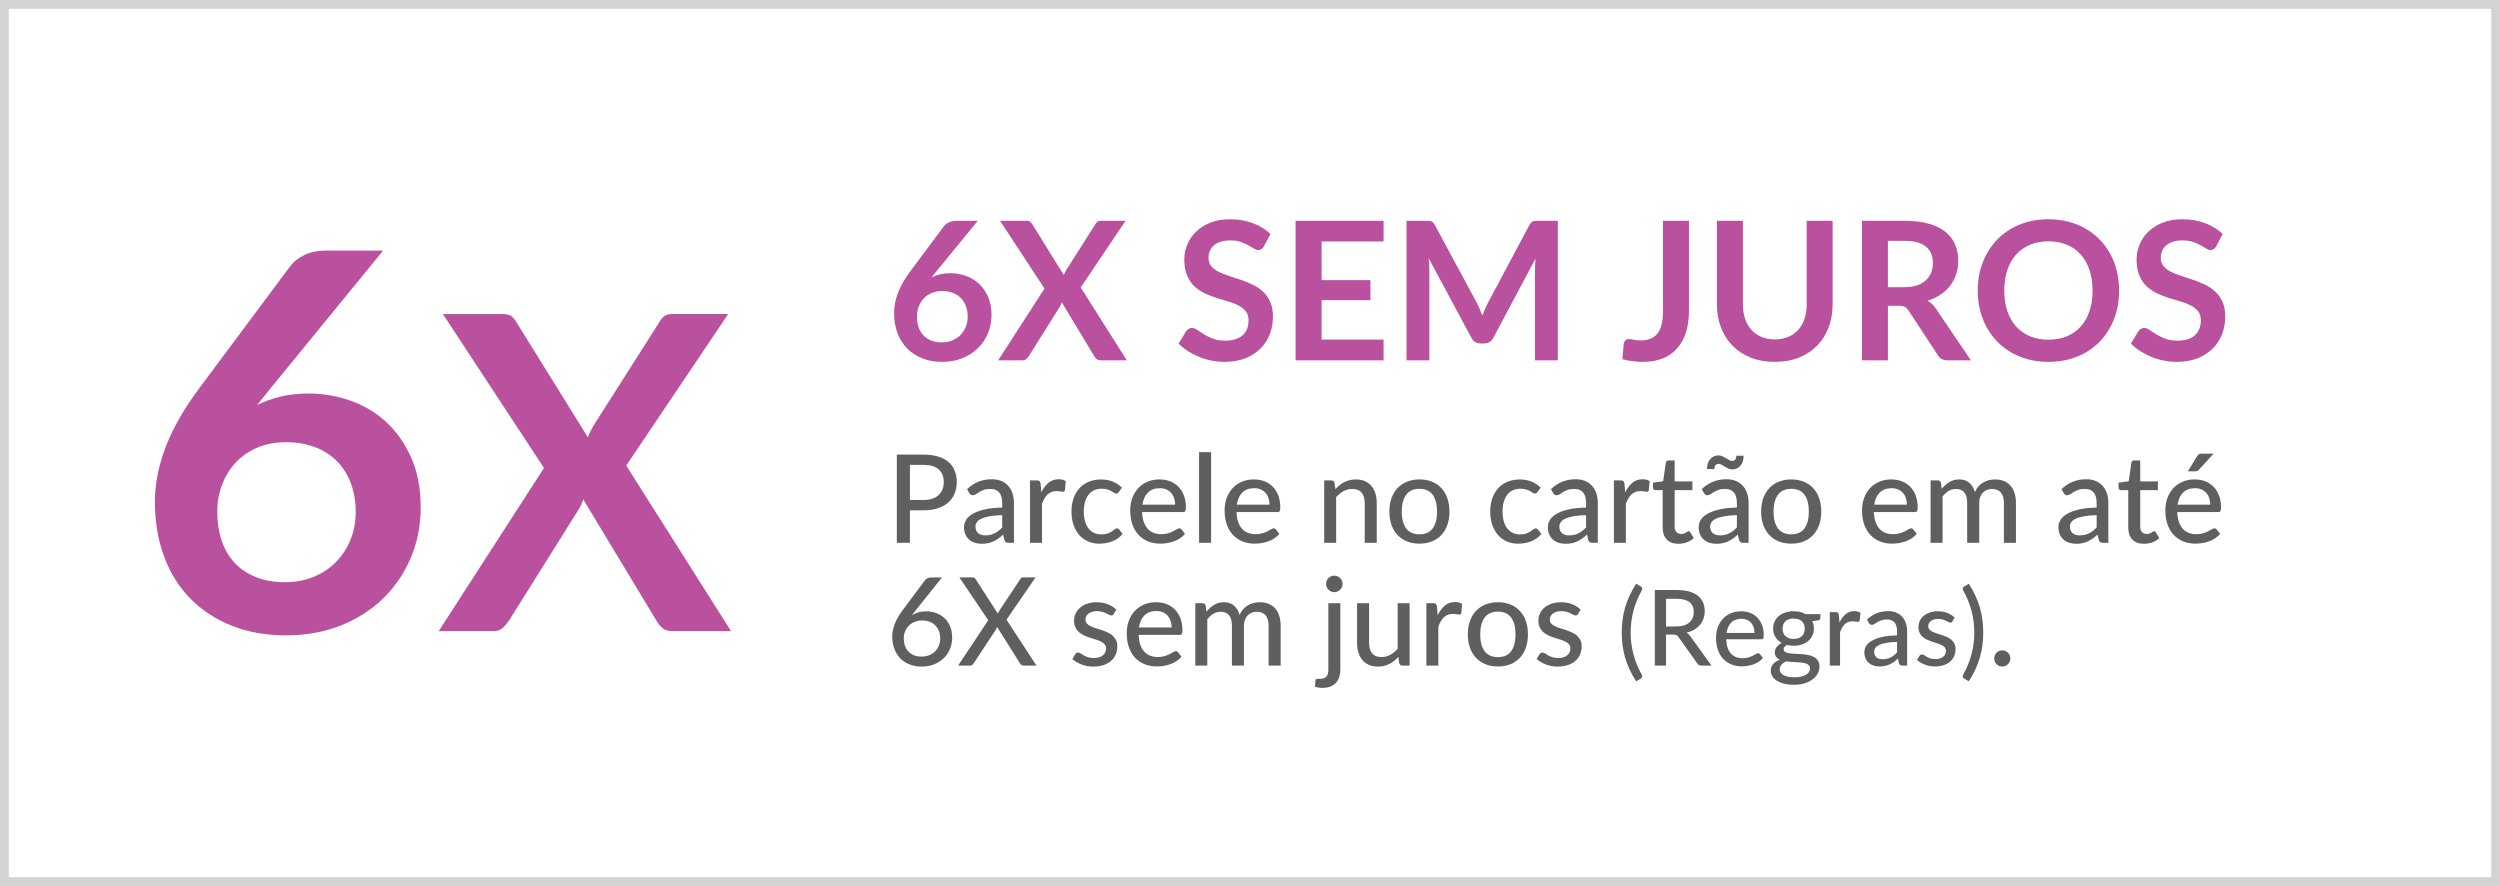 <?xml version="1.0" encoding="utf-8"?>
<!-- Generator: Adobe Illustrator 15.0.0, SVG Export Plug-In . SVG Version: 6.00 Build 0)  -->
<!DOCTYPE svg PUBLIC "-//W3C//DTD SVG 1.1//EN" "http://www.w3.org/Graphics/SVG/1.1/DTD/svg11.dtd">
<svg version="1.1" xmlns="http://www.w3.org/2000/svg" xmlns:xlink="http://www.w3.org/1999/xlink" x="0px" y="0px" width="285px"
	 height="101px" viewBox="0 0 285 101" enable-background="new 0 0 285 101" xml:space="preserve">
<g id="Layer_1">
	<g>
		<rect fill="#D2D3D2" width="285" height="101"/>
		<rect x="1" y="1" fill="#FFFFFF" width="283" height="99"/>
	</g>
</g>
<g id="Layer_2" display="none">
	<rect display="inline" fill="#D2D3D2" width="101" height="101"/>
</g>
<g id="Layer_3">
	<g>
		<path fill="#B9519F" d="M106.742,30.946l-0.55,0.682c0.308-0.154,0.64-0.273,0.996-0.357c0.355-0.084,0.739-0.126,1.149-0.126
			c0.601,0,1.186,0.099,1.754,0.297c0.568,0.198,1.069,0.497,1.501,0.897c0.433,0.399,0.781,0.896,1.045,1.49
			c0.264,0.594,0.396,1.287,0.396,2.079c0,0.741-0.136,1.436-0.407,2.084s-0.653,1.215-1.144,1.699
			c-0.491,0.484-1.083,0.866-1.776,1.144c-0.693,0.279-1.458,0.418-2.293,0.418c-0.851,0-1.613-0.136-2.288-0.407
			c-0.675-0.271-1.25-0.651-1.727-1.139c-0.477-0.487-0.841-1.074-1.094-1.76c-0.253-0.686-0.38-1.447-0.38-2.283
			c0-0.748,0.152-1.516,0.457-2.304c0.304-0.789,0.775-1.608,1.414-2.458l3.795-5.093c0.132-0.176,0.325-0.326,0.578-0.451
			c0.253-0.125,0.544-0.187,0.875-0.187h2.42L106.742,30.946z M107.358,39.031c0.433,0,0.831-0.073,1.193-0.22
			c0.363-0.146,0.675-0.352,0.935-0.616c0.26-0.264,0.464-0.574,0.611-0.93c0.146-0.355,0.22-0.743,0.22-1.161
			c0-0.455-0.07-0.863-0.209-1.227c-0.139-0.363-0.337-0.671-0.594-0.924c-0.257-0.253-0.565-0.445-0.924-0.578
			c-0.359-0.132-0.755-0.198-1.188-0.198s-0.825,0.073-1.177,0.22c-0.352,0.147-0.653,0.351-0.902,0.611
			c-0.25,0.26-0.444,0.568-0.583,0.924c-0.14,0.356-0.209,0.739-0.209,1.149c0,0.44,0.061,0.842,0.182,1.205
			c0.121,0.363,0.301,0.673,0.539,0.93s0.534,0.457,0.886,0.599C106.489,38.959,106.896,39.031,107.358,39.031z"/>
		<path fill="#B9519F" d="M128.457,41.077h-2.949c-0.205,0-0.367-0.051-0.488-0.154c-0.121-0.103-0.219-0.22-0.293-0.352
			l-3.684-6.105c-0.059,0.183-0.128,0.341-0.209,0.473l-3.531,5.632c-0.088,0.125-0.189,0.24-0.303,0.346
			c-0.114,0.106-0.262,0.16-0.445,0.16h-2.761l5.28-8.184l-5.071-7.722h2.948c0.205,0,0.354,0.027,0.446,0.082
			c0.091,0.055,0.177,0.145,0.258,0.27l3.619,5.83c0.073-0.183,0.161-0.367,0.264-0.55l3.322-5.225
			c0.08-0.139,0.168-0.242,0.264-0.308s0.217-0.099,0.363-0.099h2.826l-5.113,7.601L128.457,41.077z"/>
		<path fill="#B9519F" d="M144.098,28.064c-0.088,0.154-0.182,0.266-0.281,0.335c-0.1,0.07-0.223,0.104-0.369,0.104
			c-0.152,0-0.32-0.057-0.5-0.17c-0.18-0.113-0.395-0.24-0.644-0.379c-0.25-0.139-0.541-0.266-0.875-0.379s-0.728-0.17-1.183-0.17
			c-0.41,0-0.77,0.049-1.077,0.148c-0.309,0.099-0.567,0.236-0.776,0.413c-0.209,0.176-0.364,0.387-0.467,0.632
			c-0.104,0.246-0.154,0.515-0.154,0.809c0,0.374,0.104,0.686,0.313,0.935c0.209,0.249,0.485,0.462,0.83,0.638
			c0.345,0.176,0.737,0.334,1.178,0.473c0.439,0.139,0.891,0.288,1.353,0.445c0.462,0.158,0.913,0.341,1.354,0.55
			c0.439,0.209,0.832,0.473,1.177,0.792c0.344,0.319,0.621,0.709,0.83,1.171s0.312,1.023,0.312,1.683
			c0,0.719-0.123,1.392-0.367,2.019c-0.246,0.627-0.605,1.173-1.078,1.639c-0.473,0.466-1.051,0.833-1.733,1.1
			s-1.463,0.401-2.343,0.401c-0.506,0-1.005-0.049-1.496-0.148c-0.491-0.099-0.963-0.24-1.414-0.423
			c-0.45-0.183-0.874-0.403-1.271-0.66c-0.396-0.256-0.747-0.542-1.056-0.858l0.869-1.419c0.073-0.103,0.169-0.188,0.286-0.258
			s0.242-0.104,0.374-0.104c0.183,0,0.381,0.075,0.594,0.225c0.213,0.15,0.466,0.317,0.759,0.5c0.294,0.184,0.637,0.351,1.028,0.5
			c0.393,0.15,0.864,0.226,1.414,0.226c0.843,0,1.496-0.2,1.958-0.599c0.462-0.4,0.693-0.974,0.693-1.722
			c0-0.418-0.104-0.759-0.313-1.023c-0.209-0.264-0.486-0.486-0.831-0.666s-0.737-0.332-1.177-0.457
			c-0.44-0.125-0.888-0.26-1.342-0.407c-0.455-0.146-0.902-0.322-1.343-0.528c-0.439-0.205-0.832-0.473-1.177-0.803
			c-0.345-0.33-0.621-0.742-0.83-1.237s-0.313-1.105-0.313-1.832c0-0.579,0.115-1.144,0.347-1.694
			c0.23-0.55,0.566-1.038,1.006-1.463c0.44-0.425,0.982-0.767,1.628-1.023c0.646-0.257,1.387-0.385,2.223-0.385
			c0.938,0,1.804,0.147,2.596,0.44c0.792,0.293,1.467,0.704,2.024,1.232L144.098,28.064z"/>
		<path fill="#B9519F" d="M150.664,27.525v4.411h5.566v2.277h-5.566v4.499h7.062v2.365h-10.031V25.171h10.031v2.354H150.664z"/>
		<path fill="#B9519F" d="M177.592,25.171v15.906h-2.607V30.803c0-0.411,0.021-0.854,0.066-1.331l-4.807,9.031
			c-0.229,0.433-0.576,0.649-1.045,0.649h-0.418c-0.471,0-0.818-0.216-1.045-0.649l-4.863-9.064c0.023,0.242,0.041,0.48,0.057,0.715
			c0.014,0.235,0.021,0.451,0.021,0.649v10.274h-2.607V25.171h2.232c0.133,0,0.246,0.003,0.342,0.011s0.182,0.026,0.258,0.055
			c0.078,0.029,0.146,0.077,0.209,0.143c0.062,0.066,0.123,0.154,0.182,0.264l4.764,8.833c0.125,0.235,0.24,0.477,0.346,0.726
			c0.107,0.25,0.211,0.506,0.314,0.77c0.102-0.271,0.209-0.534,0.318-0.787s0.227-0.497,0.352-0.731l4.697-8.811
			c0.059-0.11,0.121-0.198,0.188-0.264c0.066-0.066,0.137-0.114,0.215-0.143c0.076-0.029,0.162-0.048,0.258-0.055
			s0.209-0.011,0.342-0.011H177.592z"/>
		<path fill="#B9519F" d="M192.541,35.423c0,0.895-0.111,1.701-0.33,2.42c-0.221,0.719-0.549,1.331-0.984,1.837
			c-0.438,0.506-0.982,0.895-1.635,1.166c-0.652,0.271-1.41,0.407-2.275,0.407c-0.396,0-0.785-0.023-1.166-0.071
			c-0.383-0.048-0.781-0.123-1.199-0.226c0.021-0.293,0.047-0.586,0.076-0.88s0.055-0.586,0.078-0.88
			c0.021-0.161,0.086-0.292,0.191-0.391s0.258-0.148,0.457-0.148c0.125,0,0.287,0.026,0.488,0.077
			c0.203,0.051,0.457,0.077,0.766,0.077c0.418,0,0.787-0.061,1.111-0.181c0.322-0.121,0.592-0.314,0.809-0.578
			c0.215-0.264,0.379-0.607,0.488-1.029c0.111-0.421,0.166-0.933,0.166-1.534V25.171h2.959V35.423z"/>
		<path fill="#B9519F" d="M202.33,38.69c0.572,0,1.084-0.095,1.535-0.286c0.451-0.191,0.83-0.458,1.139-0.803
			s0.545-0.763,0.709-1.254c0.166-0.491,0.248-1.041,0.248-1.65v-9.526h2.959v9.526c0,0.946-0.152,1.82-0.457,2.624
			c-0.305,0.803-0.74,1.496-1.309,2.079s-1.26,1.038-2.074,1.364c-0.812,0.326-1.73,0.489-2.75,0.489
			c-1.025,0-1.947-0.163-2.76-0.489c-0.814-0.326-1.506-0.781-2.074-1.364s-1.004-1.276-1.309-2.079
			c-0.305-0.803-0.457-1.678-0.457-2.624v-9.526h2.959v9.515c0,0.609,0.082,1.159,0.248,1.65c0.164,0.492,0.402,0.912,0.715,1.26
			c0.311,0.348,0.693,0.618,1.145,0.809C201.248,38.595,201.758,38.69,202.33,38.69z"/>
		<path fill="#B9519F" d="M224.684,41.077h-2.674c-0.506,0-0.873-0.198-1.1-0.594l-3.344-5.093c-0.125-0.19-0.264-0.326-0.414-0.407
			c-0.15-0.081-0.371-0.121-0.664-0.121h-1.266v6.215h-2.959V25.171h4.852c1.078,0,2.004,0.112,2.777,0.335s1.408,0.537,1.902,0.94
			c0.496,0.403,0.859,0.885,1.096,1.446c0.234,0.561,0.352,1.179,0.352,1.854c0,0.536-0.08,1.042-0.236,1.518
			c-0.158,0.477-0.385,0.909-0.684,1.298c-0.297,0.389-0.662,0.73-1.1,1.023c-0.436,0.293-0.934,0.524-1.49,0.693
			c0.191,0.11,0.367,0.24,0.527,0.39c0.162,0.15,0.309,0.329,0.441,0.534L224.684,41.077z M217.07,32.739
			c0.557,0,1.043-0.07,1.457-0.209c0.416-0.139,0.756-0.332,1.023-0.578s0.469-0.537,0.6-0.875c0.133-0.337,0.199-0.708,0.199-1.111
			c0-0.807-0.268-1.426-0.799-1.859c-0.531-0.432-1.344-0.649-2.436-0.649h-1.893v5.28H217.07z"/>
		<path fill="#B9519F" d="M241.578,33.124c0,1.166-0.193,2.246-0.578,3.24s-0.93,1.854-1.633,2.58
			c-0.703,0.726-1.551,1.292-2.541,1.699c-0.99,0.407-2.09,0.61-3.301,0.61c-1.201,0-2.299-0.203-3.289-0.61
			c-0.988-0.407-1.838-0.974-2.545-1.699c-0.709-0.726-1.256-1.586-1.645-2.58s-0.584-2.074-0.584-3.24s0.195-2.246,0.584-3.239
			s0.936-1.854,1.645-2.58c0.707-0.726,1.557-1.292,2.545-1.7c0.99-0.407,2.088-0.61,3.289-0.61c0.807,0,1.566,0.094,2.277,0.281
			s1.365,0.451,1.959,0.792c0.594,0.341,1.127,0.755,1.6,1.243c0.473,0.488,0.875,1.032,1.205,1.634
			c0.33,0.601,0.58,1.254,0.754,1.958C241.492,31.606,241.578,32.347,241.578,33.124z M238.553,33.124
			c0-0.873-0.117-1.655-0.352-2.348c-0.234-0.693-0.568-1.282-1.002-1.766c-0.432-0.484-0.957-0.854-1.578-1.111
			c-0.619-0.256-1.318-0.385-2.096-0.385s-1.475,0.128-2.094,0.385c-0.621,0.257-1.148,0.627-1.584,1.111
			c-0.438,0.484-0.773,1.072-1.008,1.766c-0.234,0.693-0.352,1.476-0.352,2.348c0,0.873,0.117,1.656,0.352,2.349
			s0.57,1.28,1.008,1.76c0.436,0.48,0.963,0.849,1.584,1.106c0.619,0.256,1.316,0.385,2.094,0.385s1.477-0.128,2.096-0.385
			c0.621-0.257,1.146-0.625,1.578-1.106c0.434-0.48,0.768-1.067,1.002-1.76S238.553,33.997,238.553,33.124z"/>
		<path fill="#B9519F" d="M252.656,28.064c-0.088,0.154-0.182,0.266-0.281,0.335c-0.1,0.07-0.223,0.104-0.369,0.104
			c-0.152,0-0.32-0.057-0.5-0.17c-0.18-0.113-0.395-0.24-0.643-0.379c-0.25-0.139-0.541-0.266-0.875-0.379s-0.729-0.17-1.184-0.17
			c-0.41,0-0.77,0.049-1.076,0.148c-0.309,0.099-0.568,0.236-0.777,0.413c-0.209,0.176-0.363,0.387-0.467,0.632
			s-0.154,0.515-0.154,0.809c0,0.374,0.105,0.686,0.314,0.935c0.209,0.249,0.484,0.462,0.83,0.638
			c0.344,0.176,0.736,0.334,1.178,0.473c0.439,0.139,0.891,0.288,1.352,0.445c0.463,0.158,0.914,0.341,1.354,0.55
			s0.832,0.473,1.178,0.792c0.344,0.319,0.621,0.709,0.83,1.171s0.312,1.023,0.312,1.683c0,0.719-0.123,1.392-0.367,2.019
			c-0.246,0.627-0.605,1.173-1.078,1.639c-0.473,0.466-1.051,0.833-1.732,1.1s-1.463,0.401-2.344,0.401
			c-0.506,0-1.004-0.049-1.496-0.148c-0.49-0.099-0.963-0.24-1.414-0.423c-0.449-0.183-0.873-0.403-1.27-0.66
			c-0.396-0.256-0.748-0.542-1.057-0.858l0.869-1.419c0.074-0.103,0.17-0.188,0.287-0.258s0.242-0.104,0.373-0.104
			c0.184,0,0.381,0.075,0.594,0.225c0.213,0.15,0.467,0.317,0.76,0.5c0.293,0.184,0.637,0.351,1.027,0.5
			c0.393,0.15,0.865,0.226,1.414,0.226c0.844,0,1.496-0.2,1.959-0.599c0.461-0.4,0.693-0.974,0.693-1.722
			c0-0.418-0.105-0.759-0.314-1.023c-0.209-0.264-0.486-0.486-0.83-0.666c-0.346-0.18-0.738-0.332-1.178-0.457
			s-0.887-0.26-1.342-0.407c-0.455-0.146-0.902-0.322-1.342-0.528c-0.439-0.205-0.832-0.473-1.178-0.803
			c-0.344-0.33-0.621-0.742-0.83-1.237s-0.312-1.105-0.312-1.832c0-0.579,0.115-1.144,0.346-1.694
			c0.23-0.55,0.566-1.038,1.006-1.463c0.441-0.425,0.982-0.767,1.629-1.023c0.645-0.257,1.387-0.385,2.223-0.385
			c0.938,0,1.803,0.147,2.596,0.44c0.791,0.293,1.467,0.704,2.023,1.232L252.656,28.064z"/>
	</g>
	<g>
		<path fill="#B9519F" d="M30.8,44.32l-1.5,1.86c0.84-0.42,1.745-0.745,2.715-0.975c0.97-0.229,2.015-0.345,3.135-0.345
			c1.64,0,3.235,0.27,4.785,0.81c1.55,0.54,2.915,1.355,4.095,2.445c1.18,1.09,2.13,2.445,2.85,4.064
			c0.72,1.621,1.08,3.511,1.08,5.67c0,2.021-0.37,3.916-1.11,5.686c-0.74,1.77-1.78,3.314-3.12,4.635s-2.955,2.36-4.845,3.12
			c-1.89,0.76-3.975,1.14-6.255,1.14c-2.32,0-4.4-0.369-6.24-1.109c-1.84-0.74-3.41-1.775-4.71-3.105
			c-1.3-1.33-2.295-2.93-2.985-4.8s-1.035-3.944-1.035-6.225c0-2.04,0.415-4.136,1.245-6.285c0.83-2.15,2.115-4.385,3.855-6.705
			l10.35-13.89c0.36-0.48,0.885-0.89,1.575-1.23c0.69-0.34,1.485-0.51,2.385-0.51h6.6L30.8,44.32z M32.48,66.37
			c1.18,0,2.265-0.2,3.255-0.601c0.99-0.399,1.84-0.959,2.55-1.68c0.709-0.72,1.265-1.564,1.665-2.535
			c0.4-0.969,0.6-2.024,0.6-3.164c0-1.24-0.19-2.355-0.57-3.346s-0.92-1.83-1.62-2.52c-0.701-0.69-1.541-1.215-2.52-1.575
			c-0.98-0.36-2.061-0.54-3.24-0.54c-1.18,0-2.25,0.2-3.21,0.6c-0.96,0.4-1.78,0.955-2.46,1.666c-0.68,0.709-1.21,1.55-1.59,2.52
			c-0.38,0.971-0.57,2.016-0.57,3.135c0,1.2,0.165,2.295,0.495,3.285s0.82,1.835,1.47,2.535c0.649,0.7,1.455,1.244,2.415,1.635
			C30.11,66.176,31.22,66.37,32.48,66.37z"/>
		<path fill="#B9519F" d="M83.34,71.95h-6.701c-0.467,0-0.838-0.116-1.111-0.351c-0.275-0.232-0.496-0.5-0.664-0.799l-8.375-13.875
			C66.356,57.342,66.198,57.7,66.015,58l-8.025,12.801c-0.2,0.283-0.429,0.545-0.688,0.787s-0.596,0.362-1.012,0.362h-6.275
			l12-18.601L50.489,35.8h6.7c0.466,0,0.804,0.062,1.013,0.188c0.208,0.125,0.404,0.329,0.587,0.612l8.225,13.25
			c0.166-0.417,0.366-0.833,0.6-1.25l7.55-11.875c0.184-0.316,0.383-0.55,0.6-0.7c0.217-0.15,0.492-0.225,0.826-0.225h6.424
			L71.389,53.075L83.34,71.95z"/>
	</g>
	<g>
		<path fill="#5F5F5F" d="M105.284,51.827c0.644,0,1.204,0.074,1.68,0.224s0.871,0.36,1.183,0.634
			c0.312,0.272,0.545,0.604,0.696,0.99c0.152,0.388,0.228,0.816,0.228,1.288s-0.082,0.904-0.245,1.299
			c-0.164,0.395-0.404,0.733-0.721,1.019c-0.317,0.284-0.713,0.505-1.187,0.661s-1.019,0.234-1.634,0.234h-1.554v3.703h-1.491
			V51.827H105.284z M105.284,57c0.378,0,0.71-0.049,0.998-0.147c0.287-0.098,0.527-0.236,0.721-0.416s0.339-0.395,0.438-0.645
			c0.098-0.249,0.147-0.525,0.147-0.829c0-0.611-0.19-1.092-0.57-1.442c-0.38-0.35-0.958-0.524-1.732-0.524h-1.554V57H105.284z"/>
		<path fill="#5F5F5F" d="M110.247,55.761c0.397-0.378,0.827-0.66,1.292-0.847s0.974-0.28,1.53-0.28
			c0.406,0,0.765,0.066,1.078,0.199c0.313,0.134,0.577,0.319,0.791,0.557c0.215,0.238,0.377,0.523,0.487,0.854
			c0.109,0.331,0.165,0.697,0.165,1.099v4.536h-0.609c-0.135,0-0.238-0.022-0.308-0.066c-0.07-0.044-0.126-0.127-0.168-0.249
			l-0.147-0.623c-0.182,0.169-0.362,0.316-0.539,0.445c-0.178,0.128-0.363,0.237-0.557,0.329c-0.194,0.091-0.4,0.159-0.62,0.206
			s-0.462,0.07-0.728,0.07c-0.28,0-0.542-0.039-0.788-0.116c-0.245-0.076-0.458-0.194-0.64-0.354
			c-0.182-0.158-0.326-0.356-0.431-0.595s-0.158-0.516-0.158-0.833c0-0.28,0.076-0.55,0.228-0.809
			c0.152-0.259,0.399-0.491,0.742-0.696s0.791-0.373,1.344-0.504c0.553-0.131,1.233-0.205,2.04-0.224v-0.519
			c0-0.536-0.114-0.938-0.343-1.204c-0.229-0.266-0.564-0.398-1.008-0.398c-0.299,0-0.55,0.037-0.752,0.111
			c-0.203,0.075-0.378,0.158-0.525,0.249s-0.275,0.174-0.385,0.248c-0.11,0.075-0.223,0.112-0.339,0.112
			c-0.094,0-0.174-0.025-0.242-0.077c-0.068-0.051-0.123-0.112-0.165-0.182L110.247,55.761z M114.25,58.722
			c-0.555,0.019-1.026,0.062-1.414,0.13c-0.388,0.067-0.703,0.157-0.945,0.27c-0.243,0.111-0.417,0.244-0.525,0.396
			s-0.161,0.32-0.161,0.507c0,0.178,0.029,0.331,0.088,0.459c0.058,0.128,0.137,0.233,0.238,0.315
			c0.1,0.081,0.218,0.141,0.354,0.178c0.135,0.038,0.282,0.057,0.441,0.057c0.21,0,0.402-0.021,0.578-0.063
			c0.175-0.042,0.339-0.102,0.493-0.179c0.154-0.076,0.301-0.171,0.441-0.283c0.14-0.112,0.277-0.24,0.413-0.385V58.722z"/>
		<path fill="#5F5F5F" d="M118.71,56.132c0.229-0.467,0.504-0.833,0.826-1.099c0.322-0.267,0.709-0.399,1.162-0.399
			c0.154,0,0.3,0.018,0.438,0.053s0.258,0.087,0.361,0.157l-0.091,1.029c-0.033,0.126-0.109,0.188-0.231,0.188
			c-0.065,0-0.164-0.013-0.294-0.038c-0.131-0.025-0.271-0.038-0.42-0.038c-0.219,0-0.413,0.031-0.581,0.094
			c-0.168,0.063-0.318,0.156-0.452,0.28c-0.133,0.124-0.251,0.275-0.354,0.455s-0.198,0.384-0.287,0.612v4.452h-1.365v-7.112h0.784
			c0.149,0,0.25,0.027,0.304,0.081s0.092,0.148,0.116,0.283L118.71,56.132z"/>
		<path fill="#5F5F5F" d="M127.537,56.097c-0.042,0.052-0.083,0.093-0.123,0.123s-0.097,0.045-0.171,0.045s-0.153-0.029-0.234-0.087
			c-0.082-0.059-0.185-0.122-0.308-0.189s-0.273-0.131-0.448-0.188c-0.175-0.059-0.391-0.088-0.647-0.088
			c-0.336,0-0.633,0.061-0.889,0.182c-0.257,0.122-0.47,0.294-0.641,0.519c-0.17,0.224-0.3,0.497-0.389,0.818
			c-0.088,0.322-0.133,0.685-0.133,1.085c0,0.416,0.047,0.786,0.14,1.11s0.226,0.597,0.399,0.818c0.172,0.222,0.383,0.39,0.63,0.504
			c0.248,0.115,0.522,0.172,0.826,0.172c0.294,0,0.537-0.036,0.728-0.108s0.35-0.15,0.476-0.234s0.231-0.162,0.315-0.234
			s0.17-0.108,0.259-0.108c0.112,0,0.198,0.042,0.259,0.126l0.392,0.504c-0.163,0.2-0.346,0.371-0.549,0.511
			s-0.419,0.254-0.647,0.343s-0.468,0.154-0.717,0.196c-0.25,0.042-0.503,0.062-0.76,0.062c-0.443,0-0.857-0.081-1.243-0.245
			c-0.385-0.163-0.718-0.4-1.001-0.714c-0.282-0.312-0.505-0.696-0.668-1.151c-0.163-0.455-0.245-0.972-0.245-1.551
			c0-0.526,0.073-1.015,0.22-1.463c0.147-0.447,0.364-0.834,0.651-1.158c0.287-0.324,0.641-0.578,1.061-0.763
			s0.901-0.276,1.442-0.276c0.509,0,0.957,0.081,1.344,0.245c0.387,0.163,0.732,0.394,1.036,0.692L127.537,56.097z"/>
		<path fill="#5F5F5F" d="M135.089,60.864c-0.168,0.195-0.361,0.365-0.581,0.507c-0.219,0.143-0.452,0.258-0.7,0.347
			c-0.247,0.089-0.503,0.154-0.767,0.196s-0.523,0.062-0.78,0.062c-0.49,0-0.943-0.083-1.361-0.248
			c-0.418-0.166-0.779-0.408-1.085-0.729c-0.306-0.319-0.544-0.716-0.714-1.189c-0.17-0.474-0.255-1.019-0.255-1.635
			c0-0.494,0.077-0.955,0.231-1.383c0.153-0.427,0.374-0.799,0.661-1.116s0.639-0.566,1.054-0.749
			c0.415-0.182,0.882-0.272,1.4-0.272c0.434,0,0.834,0.071,1.2,0.213c0.366,0.143,0.683,0.35,0.948,0.62
			c0.267,0.271,0.475,0.604,0.627,1.001c0.151,0.396,0.228,0.849,0.228,1.357c0,0.21-0.023,0.352-0.07,0.424
			s-0.133,0.108-0.259,0.108h-4.662c0.014,0.425,0.074,0.795,0.182,1.109c0.107,0.315,0.256,0.577,0.444,0.788
			c0.189,0.21,0.414,0.366,0.676,0.469s0.553,0.153,0.875,0.153c0.304,0,0.565-0.034,0.788-0.104
			c0.221-0.07,0.412-0.146,0.573-0.228s0.297-0.157,0.406-0.228s0.206-0.104,0.291-0.104c0.111,0,0.198,0.042,0.259,0.126
			L135.089,60.864z M133.962,57.532c0-0.271-0.038-0.521-0.115-0.749s-0.19-0.428-0.34-0.596s-0.331-0.298-0.546-0.392
			s-0.462-0.14-0.742-0.14c-0.574,0-1.025,0.165-1.354,0.497c-0.329,0.331-0.538,0.791-0.626,1.379H133.962z"/>
		<path fill="#5F5F5F" d="M138.065,51.547v10.332h-1.372V51.547H138.065z"/>
		<path fill="#5F5F5F" d="M145.848,60.864c-0.168,0.195-0.361,0.365-0.58,0.507c-0.219,0.143-0.453,0.258-0.701,0.347
			c-0.246,0.089-0.502,0.154-0.766,0.196s-0.523,0.062-0.781,0.062c-0.49,0-0.943-0.083-1.361-0.248
			c-0.418-0.166-0.779-0.408-1.085-0.729c-0.306-0.319-0.544-0.716-0.714-1.189c-0.171-0.474-0.256-1.019-0.256-1.635
			c0-0.494,0.077-0.955,0.231-1.383c0.154-0.427,0.374-0.799,0.661-1.116s0.639-0.566,1.054-0.749
			c0.415-0.182,0.882-0.272,1.4-0.272c0.434,0,0.834,0.071,1.2,0.213c0.367,0.143,0.684,0.35,0.949,0.62s0.475,0.604,0.627,1.001
			c0.15,0.396,0.227,0.849,0.227,1.357c0,0.21-0.023,0.352-0.07,0.424s-0.133,0.108-0.258,0.108h-4.663
			c0.014,0.425,0.074,0.795,0.182,1.109c0.107,0.315,0.256,0.577,0.444,0.788c0.189,0.21,0.414,0.366,0.676,0.469
			s0.553,0.153,0.875,0.153c0.305,0,0.566-0.034,0.789-0.104c0.221-0.07,0.412-0.146,0.572-0.228
			c0.162-0.082,0.297-0.157,0.406-0.228s0.207-0.104,0.291-0.104c0.111,0,0.199,0.042,0.26,0.126L145.848,60.864z M144.721,57.532
			c0-0.271-0.037-0.521-0.115-0.749c-0.076-0.229-0.189-0.428-0.34-0.596c-0.148-0.168-0.33-0.298-0.545-0.392
			s-0.463-0.14-0.743-0.14c-0.574,0-1.025,0.165-1.354,0.497c-0.329,0.331-0.538,0.791-0.626,1.379H144.721z"/>
		<path fill="#5F5F5F" d="M152.24,55.754c0.152-0.163,0.314-0.312,0.482-0.448c0.168-0.135,0.346-0.251,0.535-0.347
			c0.189-0.095,0.393-0.17,0.609-0.224s0.449-0.08,0.697-0.08c0.391,0,0.734,0.065,1.031,0.195c0.297,0.131,0.545,0.314,0.746,0.55
			s0.352,0.52,0.455,0.851c0.102,0.331,0.154,0.697,0.154,1.099v4.529h-1.373V57.35c0-0.508-0.117-0.903-0.35-1.187
			c-0.234-0.282-0.59-0.423-1.07-0.423c-0.352,0-0.678,0.083-0.984,0.248c-0.305,0.166-0.59,0.391-0.85,0.676v5.215h-1.365v-7.112
			h0.818c0.191,0,0.311,0.091,0.357,0.273L152.24,55.754z"/>
		<path fill="#5F5F5F" d="M161.822,54.655c0.523,0,0.996,0.085,1.418,0.255c0.422,0.171,0.781,0.416,1.078,0.735
			s0.523,0.705,0.682,1.155s0.238,0.955,0.238,1.515c0,0.561-0.08,1.066-0.238,1.52s-0.385,0.838-0.682,1.155
			s-0.656,0.561-1.078,0.731c-0.422,0.17-0.895,0.255-1.418,0.255c-0.527,0-1.002-0.085-1.424-0.255
			c-0.422-0.171-0.783-0.414-1.082-0.731s-0.529-0.702-0.689-1.155s-0.242-0.959-0.242-1.52c0-0.56,0.082-1.064,0.242-1.515
			s0.391-0.836,0.689-1.155s0.66-0.564,1.082-0.735C160.82,54.74,161.295,54.655,161.822,54.655z M161.822,60.913
			c0.672,0,1.174-0.227,1.506-0.679c0.33-0.453,0.496-1.09,0.496-1.911s-0.166-1.46-0.496-1.915
			c-0.332-0.455-0.834-0.683-1.506-0.683c-0.682,0-1.189,0.228-1.521,0.683c-0.334,0.455-0.502,1.094-0.502,1.915
			s0.168,1.458,0.502,1.911C160.633,60.687,161.141,60.913,161.822,60.913z"/>
		<path fill="#5F5F5F" d="M175.275,56.097c-0.041,0.052-0.082,0.093-0.123,0.123c-0.039,0.03-0.096,0.045-0.17,0.045
			c-0.076,0-0.154-0.029-0.236-0.087c-0.08-0.059-0.184-0.122-0.307-0.189c-0.125-0.067-0.273-0.131-0.449-0.188
			c-0.174-0.059-0.391-0.088-0.646-0.088c-0.336,0-0.633,0.061-0.889,0.182c-0.258,0.122-0.471,0.294-0.641,0.519
			c-0.17,0.224-0.301,0.497-0.389,0.818c-0.09,0.322-0.133,0.685-0.133,1.085c0,0.416,0.047,0.786,0.139,1.11
			c0.094,0.324,0.227,0.597,0.4,0.818c0.172,0.222,0.383,0.39,0.629,0.504c0.248,0.115,0.523,0.172,0.826,0.172
			c0.295,0,0.537-0.036,0.729-0.108s0.35-0.15,0.477-0.234c0.125-0.084,0.23-0.162,0.314-0.234s0.17-0.108,0.26-0.108
			c0.111,0,0.197,0.042,0.258,0.126l0.393,0.504c-0.164,0.2-0.348,0.371-0.549,0.511c-0.203,0.14-0.42,0.254-0.648,0.343
			s-0.469,0.154-0.717,0.196c-0.25,0.042-0.504,0.062-0.76,0.062c-0.443,0-0.857-0.081-1.242-0.245
			c-0.387-0.163-0.719-0.4-1.002-0.714c-0.281-0.312-0.506-0.696-0.668-1.151c-0.164-0.455-0.246-0.972-0.246-1.551
			c0-0.526,0.074-1.015,0.221-1.463c0.148-0.447,0.365-0.834,0.652-1.158s0.641-0.578,1.061-0.763s0.9-0.276,1.441-0.276
			c0.508,0,0.957,0.081,1.344,0.245c0.387,0.163,0.732,0.394,1.035,0.692L175.275,56.097z"/>
		<path fill="#5F5F5F" d="M176.809,55.761c0.396-0.378,0.828-0.66,1.291-0.847c0.465-0.187,0.975-0.28,1.529-0.28
			c0.406,0,0.766,0.066,1.078,0.199c0.312,0.134,0.576,0.319,0.791,0.557c0.215,0.238,0.377,0.523,0.486,0.854
			c0.111,0.331,0.166,0.697,0.166,1.099v4.536h-0.609c-0.135,0-0.238-0.022-0.309-0.066s-0.125-0.127-0.168-0.249l-0.146-0.623
			c-0.182,0.169-0.361,0.316-0.539,0.445c-0.178,0.128-0.363,0.237-0.557,0.329c-0.193,0.091-0.4,0.159-0.619,0.206
			c-0.221,0.047-0.463,0.07-0.729,0.07c-0.279,0-0.543-0.039-0.787-0.116c-0.246-0.076-0.459-0.194-0.641-0.354
			c-0.182-0.158-0.326-0.356-0.43-0.595c-0.105-0.238-0.158-0.516-0.158-0.833c0-0.28,0.076-0.55,0.227-0.809
			c0.152-0.259,0.4-0.491,0.742-0.696c0.344-0.205,0.791-0.373,1.344-0.504c0.555-0.131,1.234-0.205,2.041-0.224v-0.519
			c0-0.536-0.113-0.938-0.342-1.204c-0.23-0.266-0.566-0.398-1.01-0.398c-0.299,0-0.549,0.037-0.752,0.111
			c-0.203,0.075-0.377,0.158-0.525,0.249c-0.146,0.091-0.275,0.174-0.385,0.248c-0.109,0.075-0.223,0.112-0.34,0.112
			c-0.092,0-0.174-0.025-0.24-0.077c-0.068-0.051-0.123-0.112-0.164-0.182L176.809,55.761z M180.812,58.722
			c-0.555,0.019-1.027,0.062-1.414,0.13s-0.701,0.157-0.945,0.27c-0.242,0.111-0.418,0.244-0.523,0.396
			c-0.107,0.151-0.162,0.32-0.162,0.507c0,0.178,0.029,0.331,0.088,0.459s0.137,0.233,0.238,0.315
			c0.1,0.081,0.217,0.141,0.354,0.178c0.135,0.038,0.281,0.057,0.441,0.057c0.209,0,0.402-0.021,0.576-0.063
			c0.176-0.042,0.34-0.102,0.494-0.179c0.154-0.076,0.301-0.171,0.441-0.283c0.139-0.112,0.277-0.24,0.412-0.385V58.722z"/>
		<path fill="#5F5F5F" d="M185.271,56.132c0.229-0.467,0.504-0.833,0.826-1.099c0.322-0.267,0.709-0.399,1.162-0.399
			c0.154,0,0.301,0.018,0.438,0.053c0.139,0.035,0.258,0.087,0.361,0.157l-0.092,1.029c-0.033,0.126-0.109,0.188-0.23,0.188
			c-0.066,0-0.164-0.013-0.295-0.038s-0.27-0.038-0.42-0.038c-0.219,0-0.412,0.031-0.58,0.094c-0.168,0.063-0.318,0.156-0.451,0.28
			c-0.135,0.124-0.252,0.275-0.354,0.455c-0.104,0.18-0.199,0.384-0.287,0.612v4.452h-1.365v-7.112h0.783
			c0.15,0,0.252,0.027,0.305,0.081c0.055,0.054,0.092,0.148,0.115,0.283L185.271,56.132z"/>
		<path fill="#5F5F5F" d="M191.34,61.991c-0.574,0-1.016-0.161-1.326-0.483s-0.467-0.781-0.467-1.379v-4.256h-0.824
			c-0.08,0-0.146-0.024-0.201-0.073c-0.053-0.05-0.08-0.123-0.08-0.221v-0.553l1.156-0.161l0.307-2.121
			c0.02-0.079,0.055-0.142,0.109-0.186c0.053-0.045,0.123-0.066,0.207-0.066h0.691v2.387h2.018v0.994h-2.018v4.165
			c0,0.28,0.07,0.488,0.207,0.626c0.139,0.138,0.314,0.207,0.529,0.207c0.125,0,0.234-0.017,0.324-0.049
			c0.092-0.033,0.17-0.069,0.234-0.108c0.066-0.04,0.121-0.076,0.168-0.109c0.047-0.032,0.09-0.049,0.127-0.049
			c0.047,0,0.082,0.011,0.107,0.032c0.027,0.021,0.053,0.055,0.082,0.101l0.406,0.658c-0.225,0.206-0.49,0.364-0.799,0.477
			C191.99,61.935,191.672,61.991,191.34,61.991z"/>
		<path fill="#5F5F5F" d="M194,55.761c0.396-0.378,0.828-0.66,1.291-0.847c0.465-0.187,0.975-0.28,1.529-0.28
			c0.406,0,0.766,0.066,1.078,0.199c0.312,0.134,0.576,0.319,0.791,0.557c0.215,0.238,0.377,0.523,0.486,0.854
			c0.111,0.331,0.166,0.697,0.166,1.099v4.536h-0.609c-0.135,0-0.238-0.022-0.309-0.066s-0.125-0.127-0.168-0.249l-0.146-0.623
			c-0.182,0.169-0.361,0.316-0.539,0.445c-0.178,0.128-0.363,0.237-0.557,0.329c-0.193,0.091-0.4,0.159-0.619,0.206
			c-0.221,0.047-0.463,0.07-0.729,0.07c-0.279,0-0.543-0.039-0.787-0.116c-0.246-0.076-0.459-0.194-0.641-0.354
			c-0.182-0.158-0.326-0.356-0.43-0.595c-0.105-0.238-0.158-0.516-0.158-0.833c0-0.28,0.076-0.55,0.227-0.809
			c0.152-0.259,0.4-0.491,0.742-0.696c0.344-0.205,0.791-0.373,1.344-0.504c0.555-0.131,1.234-0.205,2.041-0.224v-0.519
			c0-0.536-0.113-0.938-0.342-1.204c-0.23-0.266-0.566-0.398-1.01-0.398c-0.299,0-0.549,0.037-0.752,0.111
			c-0.203,0.075-0.377,0.158-0.525,0.249c-0.146,0.091-0.275,0.174-0.385,0.248c-0.109,0.075-0.223,0.112-0.34,0.112
			c-0.092,0-0.174-0.025-0.24-0.077c-0.068-0.051-0.123-0.112-0.164-0.182L194,55.761z M197.438,52.541
			c0.158,0,0.281-0.047,0.367-0.14c0.086-0.094,0.131-0.243,0.137-0.448h0.832c0,0.233-0.031,0.445-0.094,0.637
			s-0.15,0.356-0.262,0.493c-0.113,0.138-0.248,0.244-0.406,0.319c-0.16,0.074-0.334,0.111-0.525,0.111
			c-0.164,0-0.316-0.032-0.459-0.098s-0.275-0.138-0.402-0.217c-0.125-0.08-0.246-0.152-0.361-0.218
			c-0.113-0.064-0.223-0.098-0.324-0.098c-0.154,0-0.275,0.049-0.361,0.147c-0.086,0.098-0.131,0.247-0.137,0.447h-0.846
			c0-0.229,0.031-0.439,0.094-0.633c0.062-0.194,0.152-0.358,0.27-0.494c0.117-0.135,0.254-0.241,0.41-0.318s0.33-0.115,0.521-0.115
			c0.168,0,0.322,0.032,0.465,0.098s0.277,0.137,0.402,0.214c0.127,0.077,0.246,0.148,0.357,0.214S197.334,52.541,197.438,52.541z
			 M198.004,58.722c-0.555,0.019-1.027,0.062-1.414,0.13s-0.701,0.157-0.945,0.27c-0.242,0.111-0.418,0.244-0.523,0.396
			c-0.107,0.151-0.162,0.32-0.162,0.507c0,0.178,0.029,0.331,0.088,0.459s0.137,0.233,0.238,0.315
			c0.1,0.081,0.217,0.141,0.354,0.178c0.135,0.038,0.281,0.057,0.441,0.057c0.209,0,0.402-0.021,0.576-0.063
			c0.176-0.042,0.34-0.102,0.494-0.179c0.154-0.076,0.301-0.171,0.441-0.283c0.139-0.112,0.277-0.24,0.412-0.385V58.722z"/>
		<path fill="#5F5F5F" d="M204.207,54.655c0.521,0,0.994,0.085,1.416,0.255c0.424,0.171,0.783,0.416,1.078,0.735
			c0.297,0.319,0.525,0.705,0.684,1.155s0.238,0.955,0.238,1.515c0,0.561-0.08,1.066-0.238,1.52s-0.387,0.838-0.684,1.155
			c-0.295,0.317-0.654,0.561-1.078,0.731c-0.422,0.17-0.895,0.255-1.416,0.255c-0.527,0-1.002-0.085-1.426-0.255
			c-0.422-0.171-0.783-0.414-1.08-0.731c-0.299-0.317-0.529-0.702-0.689-1.155c-0.162-0.453-0.242-0.959-0.242-1.52
			c0-0.56,0.08-1.064,0.242-1.515c0.16-0.45,0.391-0.836,0.689-1.155c0.297-0.319,0.658-0.564,1.08-0.735
			C203.205,54.74,203.68,54.655,204.207,54.655z M204.207,60.913c0.672,0,1.174-0.227,1.504-0.679
			c0.332-0.453,0.498-1.09,0.498-1.911s-0.166-1.46-0.498-1.915c-0.33-0.455-0.832-0.683-1.504-0.683
			c-0.682,0-1.189,0.228-1.523,0.683s-0.5,1.094-0.5,1.915s0.166,1.458,0.5,1.911C203.018,60.687,203.525,60.913,204.207,60.913z"/>
		<path fill="#5F5F5F" d="M218.514,60.864c-0.168,0.195-0.361,0.365-0.582,0.507c-0.219,0.143-0.451,0.258-0.699,0.347
			s-0.504,0.154-0.768,0.196s-0.523,0.062-0.779,0.062c-0.49,0-0.943-0.083-1.361-0.248c-0.418-0.166-0.779-0.408-1.086-0.729
			c-0.305-0.319-0.543-0.716-0.713-1.189c-0.172-0.474-0.256-1.019-0.256-1.635c0-0.494,0.076-0.955,0.23-1.383
			c0.154-0.427,0.375-0.799,0.662-1.116s0.639-0.566,1.053-0.749c0.416-0.182,0.883-0.272,1.4-0.272
			c0.434,0,0.834,0.071,1.201,0.213c0.365,0.143,0.682,0.35,0.947,0.62c0.268,0.271,0.475,0.604,0.627,1.001
			s0.229,0.849,0.229,1.357c0,0.21-0.023,0.352-0.07,0.424s-0.133,0.108-0.26,0.108h-4.662c0.014,0.425,0.074,0.795,0.182,1.109
			c0.107,0.315,0.256,0.577,0.445,0.788c0.189,0.21,0.414,0.366,0.676,0.469s0.553,0.153,0.875,0.153
			c0.303,0,0.564-0.034,0.787-0.104c0.221-0.07,0.412-0.146,0.574-0.228c0.16-0.082,0.297-0.157,0.406-0.228
			s0.205-0.104,0.291-0.104c0.111,0,0.197,0.042,0.258,0.126L218.514,60.864z M217.387,57.532c0-0.271-0.039-0.521-0.115-0.749
			c-0.078-0.229-0.191-0.428-0.34-0.596c-0.15-0.168-0.332-0.298-0.547-0.392s-0.461-0.14-0.742-0.14
			c-0.574,0-1.025,0.165-1.354,0.497c-0.33,0.331-0.539,0.791-0.627,1.379H217.387z"/>
		<path fill="#5F5F5F" d="M220.088,61.879v-7.112h0.82c0.191,0,0.309,0.091,0.355,0.273l0.1,0.679
			c0.26-0.312,0.551-0.568,0.871-0.767c0.318-0.198,0.693-0.297,1.123-0.297c0.471,0,0.854,0.129,1.148,0.388
			c0.293,0.26,0.508,0.61,0.643,1.054c0.104-0.252,0.236-0.469,0.4-0.65c0.162-0.183,0.346-0.332,0.545-0.448
			c0.201-0.117,0.414-0.203,0.641-0.259c0.227-0.057,0.457-0.084,0.689-0.084c0.379,0,0.715,0.06,1.012,0.178
			c0.297,0.119,0.547,0.293,0.752,0.521c0.207,0.229,0.363,0.512,0.471,0.848s0.16,0.719,0.16,1.147v4.529h-1.371V57.35
			c0-0.531-0.117-0.933-0.348-1.204c-0.23-0.271-0.568-0.405-1.012-0.405c-0.195,0-0.383,0.033-0.559,0.102
			c-0.178,0.067-0.334,0.169-0.467,0.304c-0.133,0.136-0.238,0.304-0.314,0.505c-0.078,0.2-0.115,0.434-0.115,0.699v4.529h-1.373
			V57.35c0-0.551-0.109-0.956-0.328-1.218c-0.219-0.261-0.541-0.392-0.967-0.392c-0.293,0-0.566,0.077-0.818,0.23
			c-0.252,0.154-0.482,0.364-0.693,0.63v5.278H220.088z"/>
		<path fill="#5F5F5F" d="M235.014,55.761c0.396-0.378,0.826-0.66,1.291-0.847s0.975-0.28,1.529-0.28
			c0.406,0,0.766,0.066,1.078,0.199c0.312,0.134,0.576,0.319,0.791,0.557c0.215,0.238,0.377,0.523,0.486,0.854
			s0.164,0.697,0.164,1.099v4.536h-0.609c-0.135,0-0.236-0.022-0.307-0.066s-0.127-0.127-0.168-0.249l-0.148-0.623
			c-0.182,0.169-0.361,0.316-0.539,0.445c-0.176,0.128-0.361,0.237-0.557,0.329c-0.193,0.091-0.398,0.159-0.619,0.206
			c-0.219,0.047-0.461,0.07-0.727,0.07c-0.281,0-0.543-0.039-0.789-0.116c-0.244-0.076-0.457-0.194-0.641-0.354
			c-0.182-0.158-0.324-0.356-0.43-0.595s-0.158-0.516-0.158-0.833c0-0.28,0.076-0.55,0.229-0.809
			c0.15-0.259,0.398-0.491,0.742-0.696c0.342-0.205,0.791-0.373,1.344-0.504s1.232-0.205,2.041-0.224v-0.519
			c0-0.536-0.115-0.938-0.344-1.204c-0.229-0.266-0.564-0.398-1.008-0.398c-0.299,0-0.549,0.037-0.752,0.111
			c-0.203,0.075-0.379,0.158-0.525,0.249s-0.275,0.174-0.385,0.248c-0.109,0.075-0.223,0.112-0.34,0.112
			c-0.094,0-0.174-0.025-0.242-0.077c-0.066-0.051-0.121-0.112-0.164-0.182L235.014,55.761z M239.018,58.722
			c-0.557,0.019-1.027,0.062-1.414,0.13c-0.389,0.067-0.703,0.157-0.945,0.27c-0.242,0.111-0.418,0.244-0.525,0.396
			s-0.16,0.32-0.16,0.507c0,0.178,0.027,0.331,0.086,0.459s0.139,0.233,0.238,0.315c0.102,0.081,0.219,0.141,0.354,0.178
			c0.137,0.038,0.283,0.057,0.441,0.057c0.211,0,0.402-0.021,0.578-0.063c0.174-0.042,0.34-0.102,0.492-0.179
			c0.154-0.076,0.301-0.171,0.441-0.283s0.277-0.24,0.414-0.385V58.722z"/>
		<path fill="#5F5F5F" d="M244.412,61.991c-0.572,0-1.016-0.161-1.326-0.483s-0.465-0.781-0.465-1.379v-4.256h-0.826
			c-0.08,0-0.146-0.024-0.199-0.073c-0.055-0.05-0.08-0.123-0.08-0.221v-0.553l1.154-0.161l0.309-2.121
			c0.018-0.079,0.055-0.142,0.107-0.186c0.055-0.045,0.123-0.066,0.207-0.066h0.693v2.387h2.016v0.994h-2.016v4.165
			c0,0.28,0.068,0.488,0.207,0.626c0.137,0.138,0.312,0.207,0.527,0.207c0.127,0,0.234-0.017,0.326-0.049
			c0.09-0.033,0.168-0.069,0.234-0.108c0.064-0.04,0.121-0.076,0.168-0.109c0.047-0.032,0.088-0.049,0.125-0.049
			c0.047,0,0.084,0.011,0.109,0.032c0.025,0.021,0.053,0.055,0.08,0.101l0.406,0.658c-0.225,0.206-0.49,0.364-0.799,0.477
			C245.064,61.935,244.744,61.991,244.412,61.991z"/>
		<path fill="#5F5F5F" d="M253.094,60.864c-0.168,0.195-0.361,0.365-0.582,0.507c-0.219,0.143-0.451,0.258-0.699,0.347
			s-0.504,0.154-0.768,0.196s-0.523,0.062-0.779,0.062c-0.49,0-0.943-0.083-1.361-0.248c-0.418-0.166-0.779-0.408-1.086-0.729
			c-0.305-0.319-0.543-0.716-0.713-1.189c-0.172-0.474-0.256-1.019-0.256-1.635c0-0.494,0.076-0.955,0.23-1.383
			c0.154-0.427,0.375-0.799,0.662-1.116s0.639-0.566,1.053-0.749c0.416-0.182,0.883-0.272,1.4-0.272
			c0.434,0,0.834,0.071,1.201,0.213c0.365,0.143,0.682,0.35,0.947,0.62c0.268,0.271,0.475,0.604,0.627,1.001
			s0.229,0.849,0.229,1.357c0,0.21-0.023,0.352-0.07,0.424s-0.133,0.108-0.26,0.108h-4.662c0.014,0.425,0.074,0.795,0.182,1.109
			c0.107,0.315,0.256,0.577,0.445,0.788c0.189,0.21,0.414,0.366,0.676,0.469s0.553,0.153,0.875,0.153
			c0.303,0,0.564-0.034,0.787-0.104c0.221-0.07,0.412-0.146,0.574-0.228c0.16-0.082,0.297-0.157,0.406-0.228
			s0.205-0.104,0.291-0.104c0.111,0,0.197,0.042,0.258,0.126L253.094,60.864z M251.967,57.532c0-0.271-0.039-0.521-0.115-0.749
			c-0.078-0.229-0.191-0.428-0.34-0.596c-0.15-0.168-0.332-0.298-0.547-0.392s-0.461-0.14-0.742-0.14
			c-0.574,0-1.025,0.165-1.354,0.497c-0.33,0.331-0.539,0.791-0.627,1.379H251.967z M252.357,51.715l-1.658,1.806
			c-0.07,0.08-0.137,0.135-0.203,0.165c-0.064,0.03-0.152,0.045-0.258,0.045h-0.826l1.035-1.693
			c0.064-0.107,0.137-0.188,0.213-0.242c0.078-0.053,0.197-0.08,0.361-0.08H252.357z"/>
		<path fill="#5F5F5F" d="M104.402,69.564c-0.079,0.104-0.157,0.202-0.234,0.298s-0.15,0.19-0.221,0.283
			c0.224-0.145,0.473-0.256,0.746-0.336c0.273-0.079,0.568-0.119,0.886-0.119c0.396,0,0.774,0.065,1.134,0.196
			s0.676,0.322,0.949,0.574s0.489,0.564,0.647,0.938c0.159,0.374,0.238,0.803,0.238,1.288c0,0.462-0.084,0.896-0.252,1.299
			s-0.405,0.754-0.71,1.05c-0.306,0.297-0.671,0.53-1.096,0.7c-0.424,0.17-0.896,0.256-1.414,0.256c-0.514,0-0.977-0.082-1.39-0.245
			s-0.766-0.396-1.057-0.696c-0.292-0.302-0.517-0.665-0.675-1.093c-0.159-0.427-0.238-0.901-0.238-1.424
			c0-0.448,0.097-0.921,0.291-1.418c0.194-0.497,0.5-1.027,0.92-1.593l2.513-3.366c0.07-0.094,0.168-0.172,0.294-0.234
			c0.126-0.063,0.271-0.095,0.434-0.095h1.218L104.402,69.564z M105.046,74.85c0.322,0,0.614-0.052,0.875-0.157
			c0.261-0.104,0.485-0.248,0.672-0.431c0.187-0.182,0.332-0.398,0.434-0.65s0.154-0.525,0.154-0.819c0-0.322-0.05-0.61-0.151-0.864
			c-0.1-0.255-0.24-0.471-0.42-0.647c-0.18-0.178-0.396-0.312-0.647-0.406s-0.532-0.14-0.84-0.14c-0.322,0-0.611,0.055-0.868,0.164
			c-0.256,0.109-0.476,0.257-0.658,0.441c-0.182,0.184-0.322,0.399-0.42,0.647c-0.098,0.247-0.147,0.506-0.147,0.776
			c0,0.309,0.044,0.591,0.133,0.848c0.088,0.256,0.219,0.476,0.392,0.657c0.172,0.183,0.384,0.325,0.633,0.428
			S104.724,74.85,105.046,74.85z"/>
		<path fill="#5F5F5F" d="M118.157,75.879h-1.477c-0.107,0-0.194-0.029-0.259-0.088c-0.065-0.058-0.117-0.12-0.154-0.186
			l-2.597-4.137c-0.037,0.117-0.082,0.217-0.133,0.301l-2.527,3.836c-0.047,0.065-0.101,0.128-0.161,0.186
			c-0.061,0.059-0.138,0.088-0.231,0.088h-1.393l3.437-5.173l-3.29-4.879h1.477c0.107,0,0.187,0.017,0.238,0.049
			s0.096,0.082,0.133,0.146l2.541,3.941c0.037-0.121,0.088-0.233,0.154-0.336l2.38-3.577c0.042-0.074,0.089-0.131,0.14-0.168
			s0.117-0.056,0.196-0.056h1.421l-3.311,4.815L118.157,75.879z"/>
		<path fill="#5F5F5F" d="M126.962,69.992c-0.037,0.061-0.077,0.104-0.119,0.129c-0.042,0.026-0.096,0.039-0.161,0.039
			c-0.075,0-0.158-0.025-0.249-0.077s-0.201-0.107-0.329-0.168s-0.279-0.117-0.452-0.168c-0.172-0.052-0.378-0.077-0.616-0.077
			c-0.196,0-0.375,0.024-0.536,0.073s-0.297,0.117-0.409,0.203c-0.112,0.087-0.199,0.189-0.259,0.309
			c-0.061,0.118-0.091,0.246-0.091,0.381c0,0.178,0.052,0.324,0.157,0.441c0.105,0.116,0.243,0.217,0.413,0.301
			s0.364,0.16,0.581,0.228s0.438,0.139,0.665,0.214c0.226,0.074,0.448,0.159,0.665,0.255c0.217,0.096,0.411,0.215,0.581,0.357
			s0.308,0.313,0.413,0.515c0.105,0.2,0.157,0.445,0.157,0.734c0,0.332-0.06,0.639-0.178,0.921
			c-0.119,0.282-0.294,0.526-0.525,0.731s-0.517,0.366-0.857,0.482c-0.341,0.117-0.73,0.176-1.169,0.176
			c-0.49,0-0.943-0.082-1.358-0.245c-0.416-0.163-0.763-0.371-1.043-0.623l0.322-0.525c0.038-0.065,0.084-0.115,0.14-0.15
			s0.13-0.053,0.224-0.053c0.088,0,0.18,0.033,0.273,0.099s0.205,0.137,0.336,0.213c0.13,0.077,0.289,0.147,0.476,0.21
			c0.187,0.063,0.42,0.095,0.7,0.095c0.233,0,0.437-0.029,0.609-0.087c0.172-0.059,0.316-0.138,0.43-0.238s0.2-0.216,0.256-0.347
			c0.056-0.131,0.084-0.269,0.084-0.413c0-0.187-0.053-0.342-0.158-0.466c-0.105-0.123-0.243-0.229-0.413-0.318
			c-0.17-0.088-0.365-0.165-0.584-0.23s-0.443-0.136-0.672-0.21c-0.229-0.075-0.453-0.161-0.672-0.259
			c-0.22-0.099-0.415-0.222-0.584-0.371c-0.17-0.149-0.308-0.332-0.413-0.546c-0.105-0.215-0.158-0.477-0.158-0.784
			c0-0.275,0.057-0.539,0.171-0.791c0.115-0.252,0.28-0.474,0.497-0.665c0.217-0.191,0.485-0.345,0.805-0.459
			c0.319-0.114,0.685-0.171,1.096-0.171c0.471,0,0.897,0.074,1.277,0.224s0.706,0.354,0.977,0.616L126.962,69.992z"/>
		<path fill="#5F5F5F" d="M134.691,74.864c-0.168,0.195-0.361,0.365-0.582,0.507c-0.219,0.143-0.451,0.258-0.699,0.347
			s-0.504,0.154-0.768,0.196s-0.523,0.062-0.779,0.062c-0.49,0-0.943-0.083-1.361-0.248c-0.418-0.166-0.779-0.408-1.086-0.729
			c-0.305-0.319-0.543-0.716-0.713-1.189s-0.255-1.019-0.255-1.635c0-0.494,0.077-0.955,0.231-1.383
			c0.154-0.427,0.375-0.799,0.662-1.116s0.639-0.566,1.053-0.749c0.416-0.182,0.883-0.272,1.4-0.272
			c0.434,0,0.834,0.071,1.201,0.213c0.365,0.143,0.682,0.35,0.947,0.62c0.268,0.271,0.475,0.604,0.627,1.001
			s0.229,0.849,0.229,1.357c0,0.21-0.023,0.352-0.07,0.424s-0.133,0.108-0.26,0.108h-4.662c0.014,0.425,0.074,0.795,0.182,1.109
			c0.107,0.315,0.256,0.577,0.445,0.788c0.189,0.21,0.414,0.366,0.676,0.469s0.553,0.153,0.875,0.153
			c0.303,0,0.564-0.034,0.787-0.104c0.221-0.07,0.412-0.146,0.574-0.228c0.16-0.082,0.297-0.157,0.406-0.228
			s0.205-0.104,0.291-0.104c0.111,0,0.197,0.042,0.258,0.126L134.691,74.864z M133.564,71.532c0-0.271-0.039-0.521-0.115-0.749
			c-0.078-0.229-0.191-0.428-0.34-0.596c-0.15-0.168-0.332-0.298-0.547-0.392s-0.461-0.14-0.742-0.14
			c-0.574,0-1.025,0.165-1.354,0.497c-0.33,0.331-0.539,0.791-0.627,1.379H133.564z"/>
		<path fill="#5F5F5F" d="M136.265,75.879v-7.112h0.819c0.191,0,0.31,0.091,0.356,0.273l0.099,0.679
			c0.261-0.312,0.552-0.568,0.871-0.767s0.694-0.297,1.123-0.297c0.472,0,0.854,0.129,1.148,0.388
			c0.294,0.26,0.509,0.61,0.644,1.054c0.104-0.252,0.236-0.469,0.399-0.65c0.163-0.183,0.346-0.332,0.546-0.448
			c0.201-0.117,0.414-0.203,0.641-0.259c0.227-0.057,0.456-0.084,0.69-0.084c0.377,0,0.715,0.06,1.012,0.178
			c0.295,0.119,0.547,0.293,0.752,0.521c0.205,0.229,0.361,0.512,0.469,0.848s0.162,0.719,0.162,1.147v4.529h-1.373V71.35
			c0-0.531-0.115-0.933-0.346-1.204c-0.232-0.271-0.568-0.405-1.012-0.405c-0.197,0-0.383,0.033-0.56,0.102
			c-0.178,0.067-0.333,0.169-0.466,0.304c-0.133,0.136-0.238,0.304-0.315,0.505c-0.077,0.2-0.115,0.434-0.115,0.699v4.529h-1.372
			V71.35c0-0.551-0.109-0.956-0.329-1.218c-0.219-0.261-0.541-0.392-0.966-0.392c-0.294,0-0.567,0.077-0.819,0.23
			c-0.252,0.154-0.482,0.364-0.692,0.63v5.278H136.265z"/>
		<path fill="#5F5F5F" d="M152.799,68.767v7.561c0,0.294-0.039,0.567-0.115,0.822c-0.078,0.254-0.199,0.476-0.365,0.665
			c-0.164,0.188-0.379,0.337-0.643,0.444s-0.582,0.161-0.957,0.161c-0.152,0-0.295-0.012-0.422-0.035
			c-0.129-0.023-0.258-0.056-0.389-0.098l0.055-0.742c0.02-0.089,0.061-0.138,0.123-0.147c0.062-0.009,0.184-0.014,0.361-0.014
			c0.359,0,0.613-0.082,0.762-0.245c0.15-0.163,0.225-0.434,0.225-0.812v-7.561H152.799z M153.059,66.569
			c0,0.126-0.027,0.246-0.078,0.36s-0.121,0.215-0.209,0.301c-0.09,0.086-0.191,0.154-0.305,0.203
			c-0.115,0.049-0.238,0.073-0.369,0.073c-0.125,0-0.244-0.024-0.355-0.073c-0.113-0.049-0.211-0.117-0.299-0.203
			c-0.086-0.086-0.152-0.187-0.203-0.301c-0.049-0.114-0.072-0.234-0.072-0.36c0-0.131,0.023-0.254,0.072-0.368
			c0.051-0.114,0.117-0.215,0.203-0.301c0.088-0.086,0.186-0.154,0.299-0.203c0.111-0.049,0.23-0.073,0.355-0.073
			c0.131,0,0.254,0.024,0.369,0.073c0.113,0.049,0.215,0.117,0.305,0.203c0.088,0.086,0.158,0.187,0.209,0.301
			S153.059,66.438,153.059,66.569z"/>
		<path fill="#5F5F5F" d="M160.695,68.767v7.112h-0.82c-0.186,0-0.307-0.091-0.363-0.273l-0.098-0.714
			c-0.154,0.164-0.314,0.313-0.482,0.448c-0.168,0.136-0.348,0.251-0.539,0.347s-0.395,0.17-0.609,0.224s-0.445,0.081-0.693,0.081
			c-0.393,0-0.736-0.065-1.033-0.196c-0.295-0.131-0.545-0.313-0.744-0.55c-0.201-0.235-0.354-0.519-0.455-0.851
			c-0.104-0.331-0.154-0.697-0.154-1.099v-4.529h1.371v4.529c0,0.509,0.117,0.904,0.35,1.187c0.234,0.282,0.592,0.424,1.072,0.424
			c0.35,0,0.676-0.083,0.98-0.249c0.303-0.165,0.588-0.393,0.854-0.683v-5.208H160.695z"/>
		<path fill="#5F5F5F" d="M163.895,70.132c0.229-0.467,0.504-0.833,0.826-1.099c0.32-0.267,0.709-0.399,1.162-0.399
			c0.152,0,0.299,0.018,0.438,0.053c0.137,0.035,0.258,0.087,0.359,0.157l-0.09,1.029c-0.033,0.126-0.111,0.188-0.232,0.188
			c-0.064,0-0.162-0.013-0.293-0.038s-0.271-0.038-0.42-0.038c-0.221,0-0.414,0.031-0.582,0.094
			c-0.168,0.063-0.318,0.156-0.451,0.28s-0.25,0.275-0.354,0.455s-0.199,0.384-0.287,0.612v4.452h-1.365v-7.112h0.785
			c0.148,0,0.25,0.027,0.305,0.081c0.053,0.054,0.092,0.148,0.115,0.283L163.895,70.132z"/>
		<path fill="#5F5F5F" d="M170.768,68.655c0.523,0,0.996,0.085,1.418,0.255c0.422,0.171,0.781,0.416,1.078,0.735
			s0.523,0.705,0.682,1.155s0.238,0.955,0.238,1.515c0,0.561-0.08,1.066-0.238,1.52s-0.385,0.838-0.682,1.155
			s-0.656,0.561-1.078,0.731c-0.422,0.17-0.895,0.255-1.418,0.255c-0.527,0-1.002-0.085-1.424-0.255
			c-0.422-0.171-0.783-0.414-1.082-0.731s-0.529-0.702-0.689-1.155s-0.242-0.959-0.242-1.52c0-0.56,0.082-1.064,0.242-1.515
			s0.391-0.836,0.689-1.155s0.66-0.564,1.082-0.735C169.766,68.74,170.24,68.655,170.768,68.655z M170.768,74.913
			c0.672,0,1.174-0.227,1.506-0.679c0.33-0.453,0.496-1.09,0.496-1.911s-0.166-1.46-0.496-1.915
			c-0.332-0.455-0.834-0.683-1.506-0.683c-0.682,0-1.189,0.228-1.521,0.683c-0.334,0.455-0.502,1.094-0.502,1.915
			s0.168,1.458,0.502,1.911C169.578,74.687,170.086,74.913,170.768,74.913z"/>
		<path fill="#5F5F5F" d="M179.896,69.992c-0.039,0.061-0.078,0.104-0.119,0.129c-0.043,0.026-0.096,0.039-0.162,0.039
			c-0.074,0-0.156-0.025-0.248-0.077s-0.201-0.107-0.328-0.168c-0.129-0.061-0.279-0.117-0.453-0.168
			c-0.172-0.052-0.377-0.077-0.615-0.077c-0.195,0-0.375,0.024-0.535,0.073c-0.162,0.049-0.299,0.117-0.41,0.203
			c-0.111,0.087-0.197,0.189-0.258,0.309c-0.062,0.118-0.092,0.246-0.092,0.381c0,0.178,0.053,0.324,0.158,0.441
			c0.104,0.116,0.242,0.217,0.412,0.301s0.363,0.16,0.582,0.228c0.217,0.067,0.438,0.139,0.664,0.214
			c0.227,0.074,0.447,0.159,0.664,0.255c0.219,0.096,0.412,0.215,0.582,0.357s0.309,0.313,0.412,0.515
			c0.105,0.2,0.158,0.445,0.158,0.734c0,0.332-0.059,0.639-0.178,0.921s-0.295,0.526-0.525,0.731s-0.518,0.366-0.857,0.482
			c-0.342,0.117-0.73,0.176-1.17,0.176c-0.49,0-0.941-0.082-1.357-0.245s-0.764-0.371-1.043-0.623l0.322-0.525
			c0.037-0.065,0.084-0.115,0.141-0.15c0.055-0.035,0.129-0.053,0.223-0.053c0.09,0,0.18,0.033,0.273,0.099s0.205,0.137,0.336,0.213
			c0.131,0.077,0.289,0.147,0.477,0.21c0.186,0.063,0.42,0.095,0.699,0.095c0.234,0,0.436-0.029,0.609-0.087
			c0.172-0.059,0.316-0.138,0.43-0.238c0.115-0.101,0.199-0.216,0.256-0.347s0.084-0.269,0.084-0.413
			c0-0.187-0.053-0.342-0.156-0.466c-0.105-0.123-0.244-0.229-0.414-0.318c-0.17-0.088-0.365-0.165-0.584-0.23
			c-0.221-0.065-0.443-0.136-0.672-0.21c-0.229-0.075-0.453-0.161-0.672-0.259c-0.221-0.099-0.414-0.222-0.586-0.371
			c-0.17-0.149-0.307-0.332-0.412-0.546c-0.105-0.215-0.158-0.477-0.158-0.784c0-0.275,0.059-0.539,0.172-0.791
			c0.115-0.252,0.279-0.474,0.498-0.665c0.217-0.191,0.484-0.345,0.805-0.459c0.318-0.114,0.684-0.171,1.096-0.171
			c0.471,0,0.896,0.074,1.277,0.224c0.379,0.149,0.705,0.354,0.977,0.616L179.896,69.992z"/>
		<path fill="#5F5F5F" d="M185.896,72.111c0,0.848,0.105,1.674,0.318,2.478s0.521,1.566,0.93,2.286
			c0.068,0.132,0.086,0.234,0.055,0.306c-0.033,0.072-0.082,0.13-0.15,0.174l-0.521,0.318c-0.301-0.46-0.555-0.917-0.766-1.371
			c-0.209-0.454-0.381-0.91-0.51-1.368c-0.131-0.458-0.225-0.921-0.285-1.389s-0.09-0.946-0.09-1.434c0-0.492,0.029-0.973,0.09-1.44
			s0.154-0.931,0.285-1.389c0.129-0.458,0.301-0.914,0.51-1.368c0.211-0.454,0.465-0.911,0.766-1.371l0.521,0.318
			c0.068,0.044,0.117,0.102,0.15,0.174c0.031,0.071,0.014,0.174-0.055,0.306c-0.408,0.72-0.717,1.483-0.93,2.289
			S185.896,71.263,185.896,72.111z"/>
		<path fill="#5F5F5F" d="M195.113,75.879h-1.141c-0.227,0-0.393-0.09-0.498-0.27l-2.129-2.988
			c-0.068-0.101-0.143-0.171-0.223-0.213s-0.199-0.063-0.359-0.063h-0.834v3.534h-1.279v-8.616h2.484
			c0.557,0,1.035,0.058,1.438,0.171c0.402,0.114,0.734,0.276,0.996,0.486s0.455,0.463,0.582,0.759
			c0.125,0.296,0.189,0.628,0.189,0.996c0,0.3-0.047,0.582-0.139,0.846c-0.092,0.265-0.227,0.501-0.404,0.711
			c-0.178,0.211-0.396,0.392-0.652,0.544c-0.256,0.151-0.545,0.268-0.869,0.348c0.16,0.096,0.299,0.229,0.414,0.402L195.113,75.879z
			 M191.094,71.415c0.328,0,0.617-0.04,0.867-0.12s0.459-0.193,0.627-0.339c0.168-0.146,0.293-0.32,0.377-0.522
			c0.084-0.201,0.127-0.425,0.127-0.669c0-0.496-0.164-0.87-0.49-1.122s-0.814-0.378-1.467-0.378h-1.205v3.15H191.094z"/>
		<path fill="#5F5F5F" d="M200.98,75.009c-0.145,0.168-0.311,0.313-0.498,0.436s-0.387,0.221-0.6,0.297s-0.432,0.132-0.656,0.168
			c-0.227,0.036-0.449,0.054-0.67,0.054c-0.42,0-0.809-0.071-1.166-0.213c-0.359-0.142-0.668-0.35-0.932-0.624
			c-0.262-0.274-0.465-0.614-0.611-1.021c-0.146-0.405-0.219-0.873-0.219-1.4c0-0.424,0.066-0.819,0.197-1.186
			c0.133-0.365,0.322-0.685,0.568-0.957c0.246-0.271,0.547-0.485,0.902-0.642s0.756-0.234,1.199-0.234
			c0.373,0,0.715,0.062,1.029,0.184s0.586,0.299,0.812,0.531c0.229,0.231,0.408,0.518,0.537,0.857
			c0.131,0.34,0.195,0.729,0.195,1.164c0,0.18-0.02,0.301-0.059,0.363c-0.041,0.062-0.115,0.093-0.223,0.093h-3.996
			c0.012,0.364,0.064,0.681,0.156,0.951c0.092,0.27,0.219,0.495,0.381,0.675s0.355,0.314,0.578,0.402
			c0.225,0.088,0.475,0.132,0.75,0.132c0.26,0,0.486-0.03,0.676-0.09c0.189-0.061,0.354-0.125,0.492-0.195
			c0.137-0.07,0.254-0.135,0.348-0.195c0.094-0.06,0.178-0.09,0.248-0.09c0.098,0,0.17,0.036,0.223,0.108L200.98,75.009z
			 M200.016,72.153c0-0.232-0.033-0.446-0.1-0.643c-0.066-0.195-0.164-0.366-0.291-0.51c-0.129-0.145-0.285-0.256-0.469-0.336
			s-0.395-0.12-0.635-0.12c-0.492,0-0.879,0.142-1.162,0.426c-0.281,0.284-0.461,0.678-0.537,1.183H200.016z"/>
		<path fill="#5F5F5F" d="M207.527,70.011v0.438c0,0.144-0.09,0.233-0.27,0.27l-0.654,0.096c0.057,0.124,0.1,0.256,0.131,0.394
			c0.033,0.138,0.049,0.283,0.049,0.435c0,0.301-0.059,0.571-0.174,0.813s-0.275,0.449-0.48,0.621
			c-0.203,0.172-0.447,0.304-0.729,0.396c-0.281,0.093-0.592,0.139-0.928,0.139c-0.275,0-0.533-0.03-0.773-0.091
			c-0.119,0.072-0.211,0.151-0.273,0.237s-0.092,0.171-0.092,0.255c0,0.141,0.059,0.244,0.176,0.312
			c0.119,0.067,0.273,0.117,0.463,0.146c0.189,0.03,0.408,0.049,0.654,0.058c0.246,0.008,0.496,0.021,0.75,0.039
			c0.254,0.018,0.504,0.05,0.75,0.096s0.463,0.12,0.654,0.222c0.189,0.103,0.344,0.242,0.461,0.42
			c0.117,0.179,0.178,0.409,0.178,0.693c0,0.264-0.066,0.52-0.195,0.768c-0.131,0.248-0.32,0.469-0.566,0.66
			c-0.248,0.192-0.551,0.346-0.906,0.462c-0.357,0.116-0.76,0.174-1.213,0.174c-0.451,0-0.846-0.044-1.18-0.132
			s-0.611-0.206-0.834-0.354c-0.221-0.148-0.387-0.32-0.498-0.517c-0.109-0.195-0.164-0.399-0.164-0.611
			c0-0.296,0.092-0.547,0.275-0.753s0.439-0.367,0.762-0.483c-0.176-0.08-0.314-0.189-0.42-0.327
			c-0.104-0.138-0.154-0.321-0.154-0.549c0-0.088,0.016-0.179,0.047-0.273c0.031-0.094,0.082-0.188,0.146-0.281
			c0.066-0.095,0.148-0.184,0.246-0.268s0.211-0.16,0.34-0.228c-0.301-0.168-0.537-0.392-0.709-0.669
			c-0.172-0.278-0.258-0.604-0.258-0.976c0-0.3,0.059-0.569,0.174-0.81c0.117-0.24,0.277-0.446,0.484-0.618
			c0.205-0.172,0.451-0.304,0.738-0.396c0.285-0.093,0.598-0.139,0.938-0.139c0.529,0,0.982,0.11,1.363,0.33H207.527z
			 M206.34,76.197c0-0.145-0.041-0.26-0.121-0.346s-0.188-0.153-0.326-0.204c-0.139-0.05-0.299-0.086-0.482-0.107
			c-0.186-0.022-0.379-0.039-0.58-0.051c-0.201-0.013-0.408-0.023-0.621-0.033c-0.211-0.01-0.416-0.029-0.611-0.058
			c-0.209,0.104-0.379,0.23-0.514,0.379c-0.133,0.147-0.201,0.321-0.201,0.521c0,0.128,0.033,0.248,0.1,0.36
			c0.066,0.111,0.168,0.209,0.307,0.291c0.137,0.082,0.311,0.146,0.521,0.191c0.209,0.046,0.461,0.069,0.752,0.069
			c0.289,0,0.543-0.025,0.764-0.075c0.219-0.05,0.404-0.12,0.555-0.21s0.264-0.197,0.342-0.321S206.34,76.345,206.34,76.197z
			 M204.473,72.837c0.209,0,0.391-0.028,0.549-0.084s0.291-0.135,0.396-0.237c0.105-0.102,0.186-0.225,0.24-0.369
			c0.055-0.144,0.082-0.302,0.082-0.474c0-0.352-0.107-0.633-0.322-0.843c-0.213-0.21-0.529-0.315-0.945-0.315
			c-0.412,0-0.725,0.105-0.938,0.315c-0.215,0.21-0.322,0.491-0.322,0.843c0,0.172,0.027,0.329,0.082,0.471
			c0.053,0.143,0.133,0.265,0.24,0.366c0.105,0.103,0.236,0.183,0.395,0.24S204.27,72.837,204.473,72.837z"/>
		<path fill="#5F5F5F" d="M209.699,70.953c0.195-0.4,0.432-0.714,0.707-0.942c0.277-0.228,0.609-0.342,0.996-0.342
			c0.133,0,0.258,0.015,0.375,0.045c0.119,0.03,0.221,0.075,0.311,0.135l-0.078,0.882c-0.029,0.108-0.096,0.162-0.199,0.162
			c-0.055,0-0.141-0.011-0.252-0.032c-0.111-0.022-0.232-0.033-0.359-0.033c-0.188,0-0.354,0.026-0.498,0.081
			c-0.145,0.054-0.273,0.134-0.387,0.239c-0.115,0.106-0.215,0.236-0.303,0.391s-0.17,0.329-0.246,0.524v3.816h-1.17v-6.096h0.672
			c0.127,0,0.215,0.022,0.26,0.068c0.047,0.046,0.08,0.127,0.1,0.243L209.699,70.953z"/>
		<path fill="#5F5F5F" d="M212.836,70.635c0.34-0.324,0.709-0.565,1.107-0.726s0.836-0.24,1.311-0.24
			c0.348,0,0.656,0.057,0.924,0.171c0.27,0.114,0.494,0.273,0.678,0.478c0.186,0.203,0.324,0.447,0.418,0.731
			s0.141,0.598,0.141,0.942v3.888h-0.521c-0.117,0-0.205-0.019-0.264-0.057c-0.061-0.038-0.109-0.109-0.145-0.213l-0.125-0.534
			c-0.156,0.144-0.311,0.271-0.463,0.381s-0.311,0.204-0.477,0.282c-0.166,0.077-0.344,0.137-0.531,0.177s-0.396,0.06-0.625,0.06
			c-0.24,0-0.465-0.032-0.674-0.099c-0.211-0.066-0.393-0.167-0.549-0.303c-0.156-0.137-0.279-0.307-0.369-0.511
			c-0.09-0.203-0.135-0.441-0.135-0.714c0-0.239,0.064-0.471,0.193-0.692c0.131-0.223,0.344-0.421,0.637-0.598
			c0.295-0.176,0.678-0.319,1.152-0.432s1.057-0.176,1.748-0.192v-0.443c0-0.46-0.098-0.805-0.293-1.032
			c-0.195-0.229-0.484-0.342-0.863-0.342c-0.258,0-0.473,0.032-0.646,0.096c-0.174,0.064-0.324,0.135-0.449,0.213
			c-0.127,0.078-0.236,0.149-0.33,0.213c-0.094,0.064-0.191,0.097-0.291,0.097c-0.08,0-0.148-0.022-0.207-0.066
			s-0.105-0.096-0.141-0.156L212.836,70.635z M216.268,73.173c-0.475,0.016-0.879,0.053-1.211,0.111
			c-0.332,0.058-0.602,0.135-0.811,0.23c-0.207,0.097-0.357,0.209-0.449,0.339c-0.092,0.131-0.139,0.275-0.139,0.436
			c0,0.152,0.025,0.283,0.076,0.393c0.049,0.11,0.117,0.2,0.203,0.271c0.086,0.069,0.188,0.121,0.303,0.152
			c0.115,0.032,0.242,0.049,0.379,0.049c0.18,0,0.344-0.019,0.494-0.055s0.291-0.087,0.424-0.152
			c0.131-0.066,0.258-0.147,0.377-0.243c0.121-0.097,0.238-0.206,0.354-0.33V73.173z"/>
		<path fill="#5F5F5F" d="M222.58,70.833c-0.031,0.052-0.066,0.089-0.102,0.111c-0.035,0.021-0.082,0.032-0.139,0.032
			c-0.062,0-0.135-0.021-0.213-0.065s-0.172-0.092-0.281-0.145c-0.109-0.052-0.238-0.1-0.387-0.144s-0.324-0.066-0.529-0.066
			c-0.168,0-0.32,0.021-0.459,0.063c-0.137,0.042-0.254,0.1-0.35,0.174s-0.17,0.162-0.223,0.264
			c-0.053,0.103-0.078,0.211-0.078,0.327c0,0.152,0.045,0.278,0.135,0.378c0.09,0.101,0.209,0.187,0.354,0.258
			c0.146,0.072,0.312,0.138,0.498,0.195c0.188,0.059,0.377,0.119,0.57,0.183c0.195,0.064,0.385,0.138,0.57,0.22
			s0.352,0.184,0.498,0.306s0.264,0.27,0.354,0.441s0.135,0.382,0.135,0.63c0,0.284-0.051,0.547-0.152,0.789
			s-0.252,0.451-0.449,0.627c-0.199,0.176-0.443,0.313-0.736,0.414c-0.291,0.1-0.625,0.149-1.002,0.149
			c-0.42,0-0.807-0.069-1.164-0.21c-0.355-0.14-0.652-0.317-0.893-0.534l0.275-0.449c0.031-0.057,0.072-0.1,0.119-0.129
			c0.049-0.03,0.113-0.046,0.193-0.046c0.076,0,0.154,0.028,0.234,0.084c0.08,0.057,0.176,0.117,0.287,0.184
			c0.111,0.065,0.248,0.126,0.408,0.18s0.359,0.081,0.6,0.081c0.201,0,0.375-0.024,0.521-0.075c0.148-0.05,0.271-0.117,0.369-0.204
			c0.098-0.086,0.172-0.185,0.219-0.297c0.049-0.111,0.072-0.229,0.072-0.354c0-0.16-0.045-0.293-0.135-0.399
			c-0.09-0.105-0.207-0.196-0.354-0.272s-0.312-0.143-0.502-0.198c-0.188-0.056-0.379-0.116-0.574-0.18
			c-0.197-0.064-0.389-0.139-0.576-0.223c-0.189-0.084-0.355-0.189-0.502-0.317s-0.264-0.284-0.354-0.469
			c-0.09-0.184-0.135-0.407-0.135-0.672c0-0.235,0.049-0.462,0.146-0.678s0.24-0.406,0.426-0.57s0.416-0.295,0.689-0.393
			c0.275-0.098,0.588-0.147,0.939-0.147c0.404,0,0.77,0.064,1.096,0.192s0.605,0.304,0.836,0.528L222.58,70.833z"/>
		<path fill="#5F5F5F" d="M225.07,72.111c0-0.849-0.107-1.676-0.32-2.481c-0.215-0.806-0.525-1.569-0.934-2.289
			c-0.068-0.132-0.086-0.234-0.051-0.306c0.033-0.072,0.084-0.13,0.152-0.174l0.521-0.318c0.301,0.46,0.555,0.917,0.764,1.371
			c0.207,0.454,0.377,0.91,0.51,1.368c0.131,0.458,0.227,0.921,0.287,1.389s0.09,0.948,0.09,1.44c0,0.487-0.029,0.966-0.09,1.434
			s-0.156,0.931-0.287,1.389c-0.133,0.458-0.303,0.914-0.51,1.368c-0.209,0.454-0.463,0.911-0.764,1.371l-0.521-0.318
			c-0.068-0.044-0.119-0.102-0.152-0.174c-0.035-0.071-0.018-0.174,0.051-0.306c0.408-0.72,0.719-1.482,0.934-2.286
			C224.963,73.785,225.07,72.959,225.07,72.111z"/>
		<path fill="#5F5F5F" d="M227.342,75.06c0-0.126,0.023-0.245,0.07-0.356c0.047-0.112,0.111-0.21,0.191-0.294
			c0.082-0.084,0.18-0.15,0.291-0.2c0.113-0.049,0.234-0.073,0.365-0.073c0.125,0,0.244,0.024,0.355,0.073
			c0.113,0.05,0.211,0.116,0.295,0.2s0.15,0.182,0.199,0.294c0.049,0.111,0.074,0.23,0.074,0.356c0,0.131-0.025,0.252-0.074,0.364
			s-0.115,0.21-0.199,0.294s-0.182,0.149-0.295,0.196c-0.111,0.047-0.23,0.07-0.355,0.07c-0.131,0-0.252-0.023-0.365-0.07
			c-0.111-0.047-0.209-0.112-0.291-0.196c-0.08-0.084-0.145-0.182-0.191-0.294S227.342,75.19,227.342,75.06z"/>
	</g>
</g>
</svg>
